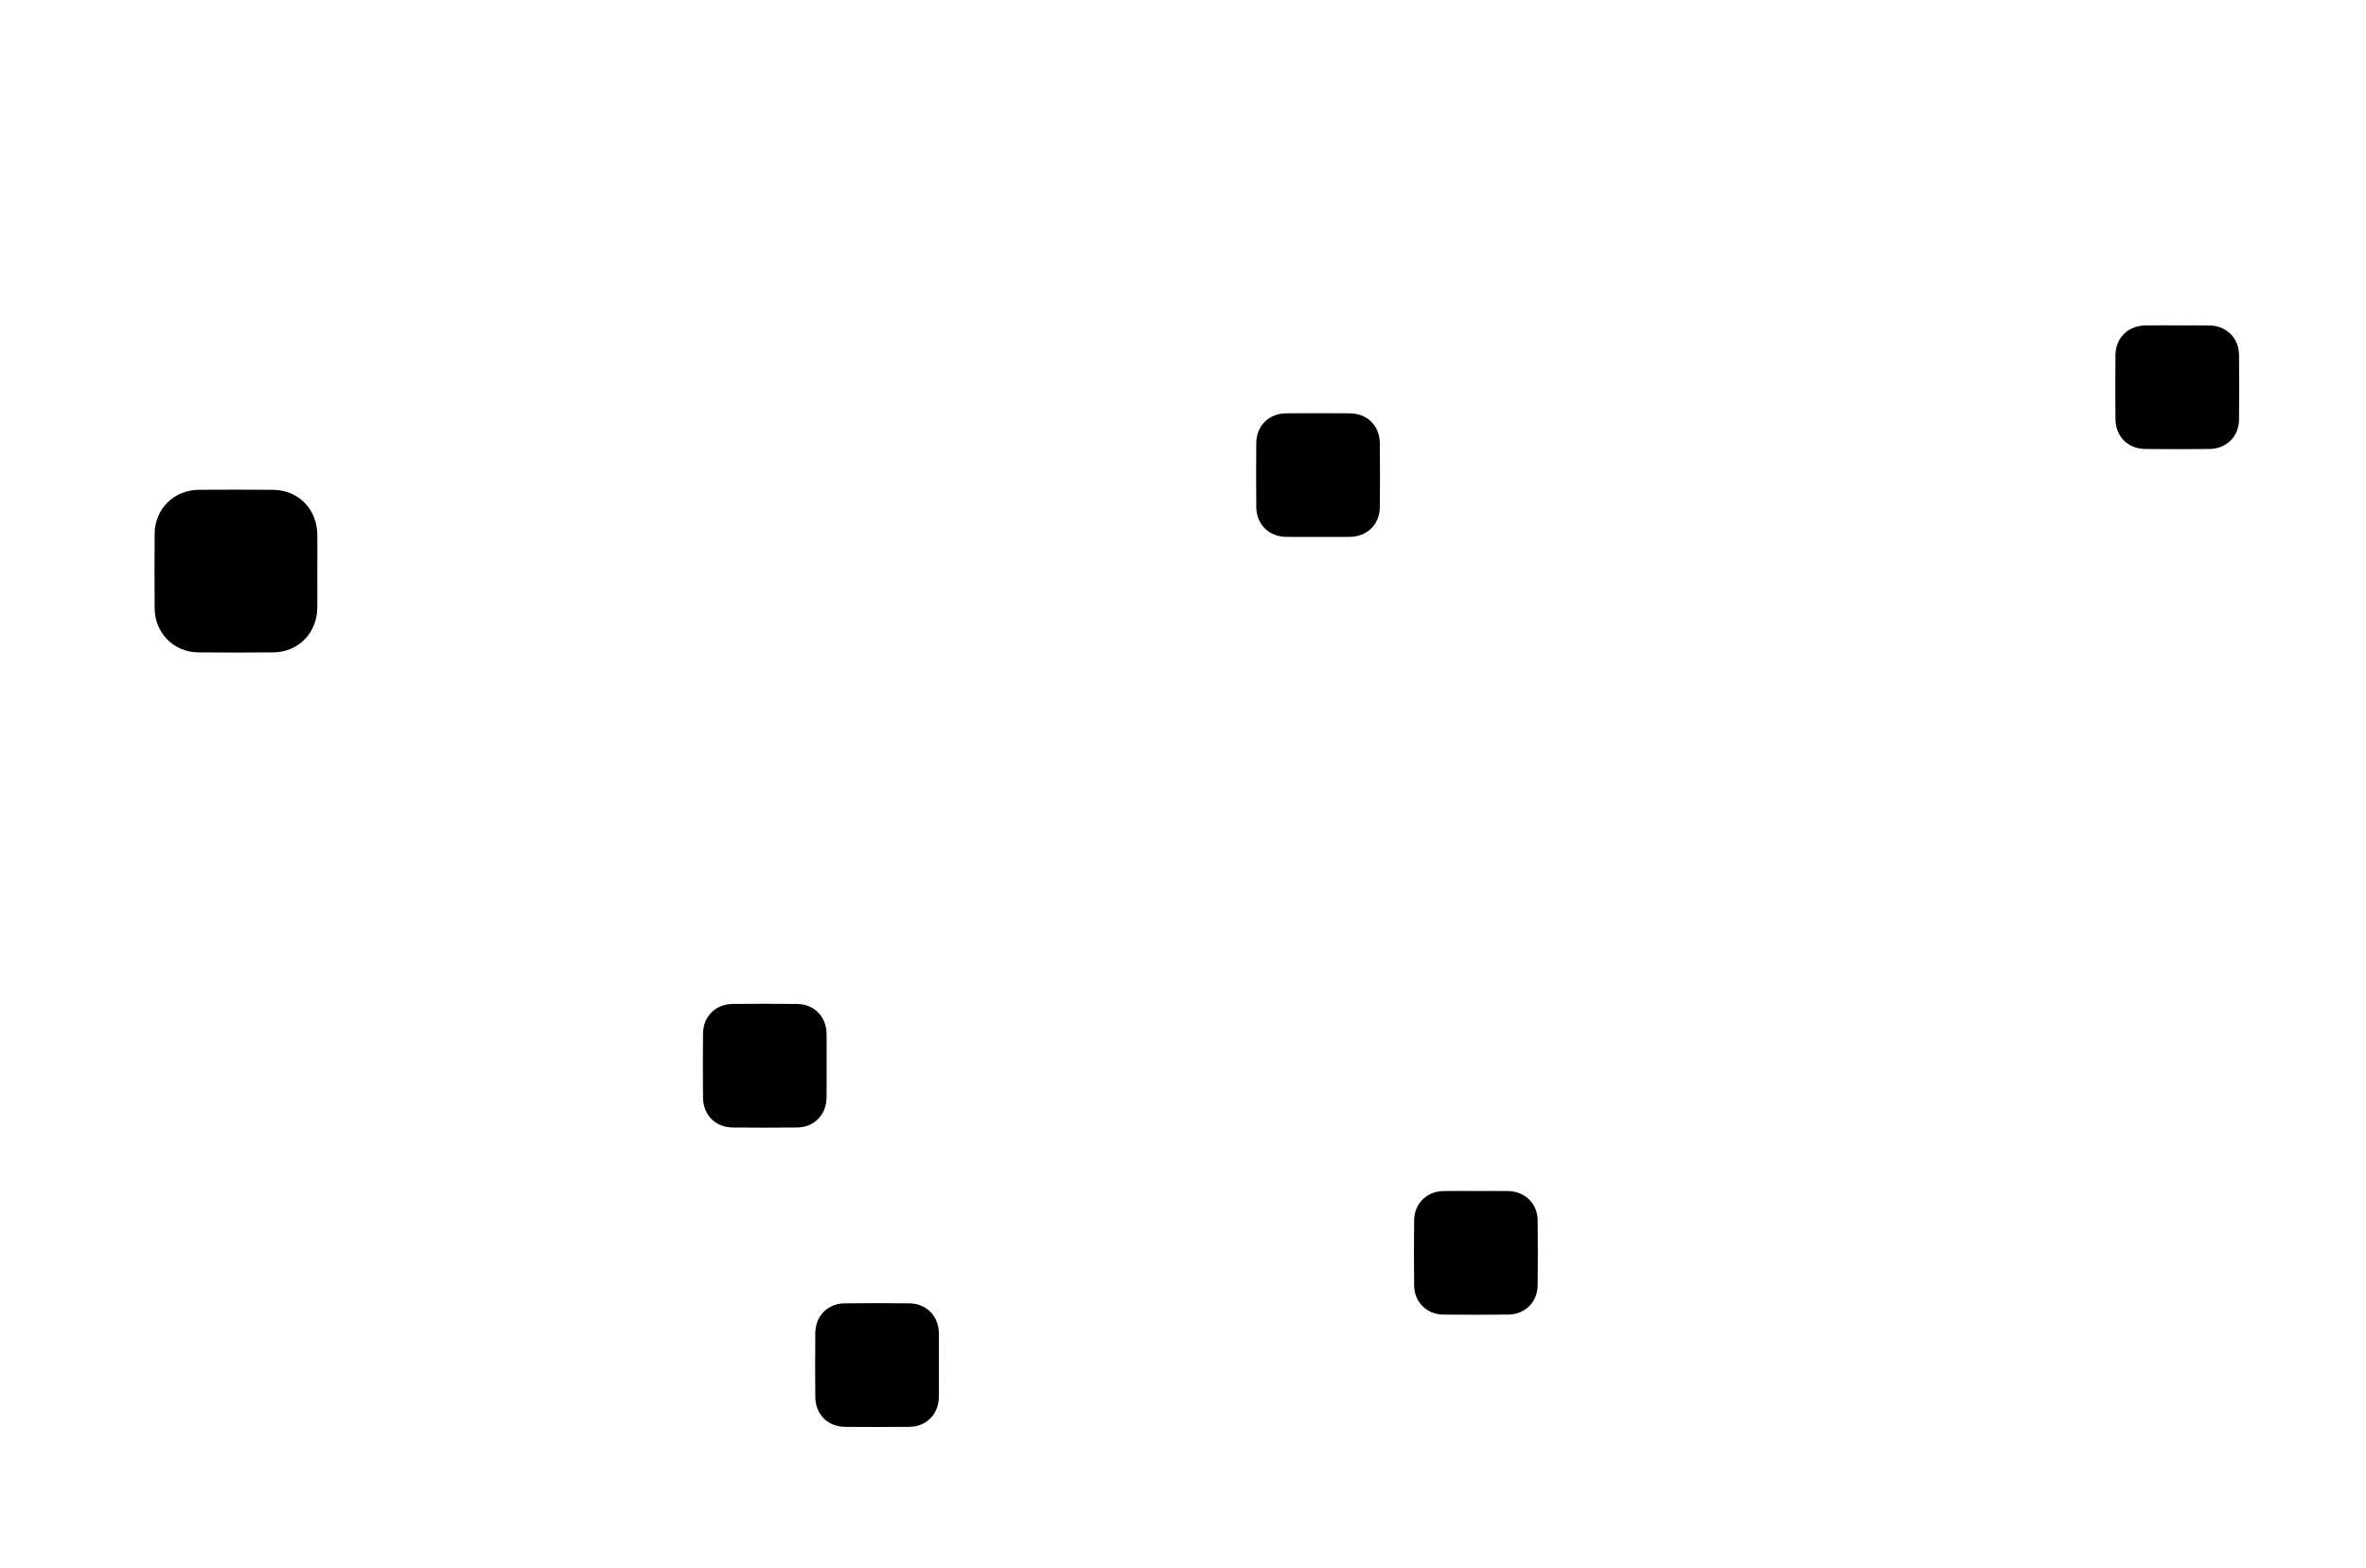 <svg viewBox="0 0 1454 964" xmlns="http://www.w3.org/2000/svg"><path d="m194.99 351.11c0 7.49.07 14.99-.01 22.48-.17 15.57-11.66 27.24-27.1 27.38-15.32.13-30.64.14-45.96 0-15.14-.14-26.76-11.86-26.88-27.09-.12-15.32-.14-30.64 0-45.96.14-15.14 11.88-26.76 27.09-26.88 15.15-.12 30.31-.1 45.46 0 15.73.1 27.25 11.75 27.4 27.6.07 7.49.01 14.99.01 22.48z"/><path d="m1338.44 200.01c6.49 0 12.98-.11 19.47.02 10.34.21 17.94 7.72 18.05 18.06.15 13.31.16 26.63 0 39.94-.13 10.3-7.78 17.83-18.17 17.93-13.14.13-26.29.12-39.44 0-10.63-.1-18.21-7.67-18.31-18.31-.12-13.15-.13-26.29 0-39.44.11-10.58 7.75-18.04 18.43-18.2 6.65-.1 13.31-.02 19.97-.02z"/><path d="m809.83 329.99c-6.49 0-12.98.08-19.47-.02-10.64-.17-18.22-7.67-18.32-18.3-.12-13.15-.13-26.29 0-39.44.11-10.59 7.74-18.11 18.42-18.2 12.98-.11 25.96-.11 38.94 0 10.95.09 18.49 7.62 18.58 18.55.1 12.98.11 25.96 0 38.94-.09 10.88-7.7 18.33-18.67 18.46-6.49.07-12.98.01-19.47.01z"/><path d="m507.99 655.12c0 6.49.08 12.98-.02 19.47-.16 10.66-7.65 18.27-18.25 18.38-13.14.13-26.29.13-39.44 0-10.61-.1-18.16-7.71-18.25-18.36-.12-13.15-.13-26.29 0-39.44.11-10.37 7.66-17.99 17.98-18.12 13.31-.16 26.63-.16 39.94 0 10.33.12 17.81 7.74 18.01 18.1.12 6.65.02 13.31.03 19.97z"/><path d="m907.35 732.01c6.49 0 12.98-.1 19.47.02 10.37.2 18.01 7.67 18.13 17.98.16 13.31.15 26.63 0 39.94-.12 10.33-7.73 17.9-18.09 18.01-13.31.14-26.63.16-39.94 0-10.09-.12-17.73-7.67-17.87-17.71-.19-13.48-.18-26.96 0-40.44.14-10.05 7.75-17.53 17.83-17.77 6.82-.16 13.64-.03 20.47-.03z"/><path d="m576.99 838.6c0 6.66.08 13.31-.02 19.97-.16 10.66-7.64 18.29-18.23 18.39-13.14.13-26.29.13-39.44 0-10.62-.1-18.17-7.7-18.27-18.34-.12-13.15-.13-26.29 0-39.44.11-10.37 7.65-18.01 17.97-18.13 13.31-.16 26.63-.16 39.94 0 10.33.12 17.82 7.73 18.02 18.09.12 6.49.02 12.98.03 19.47z"/></svg>